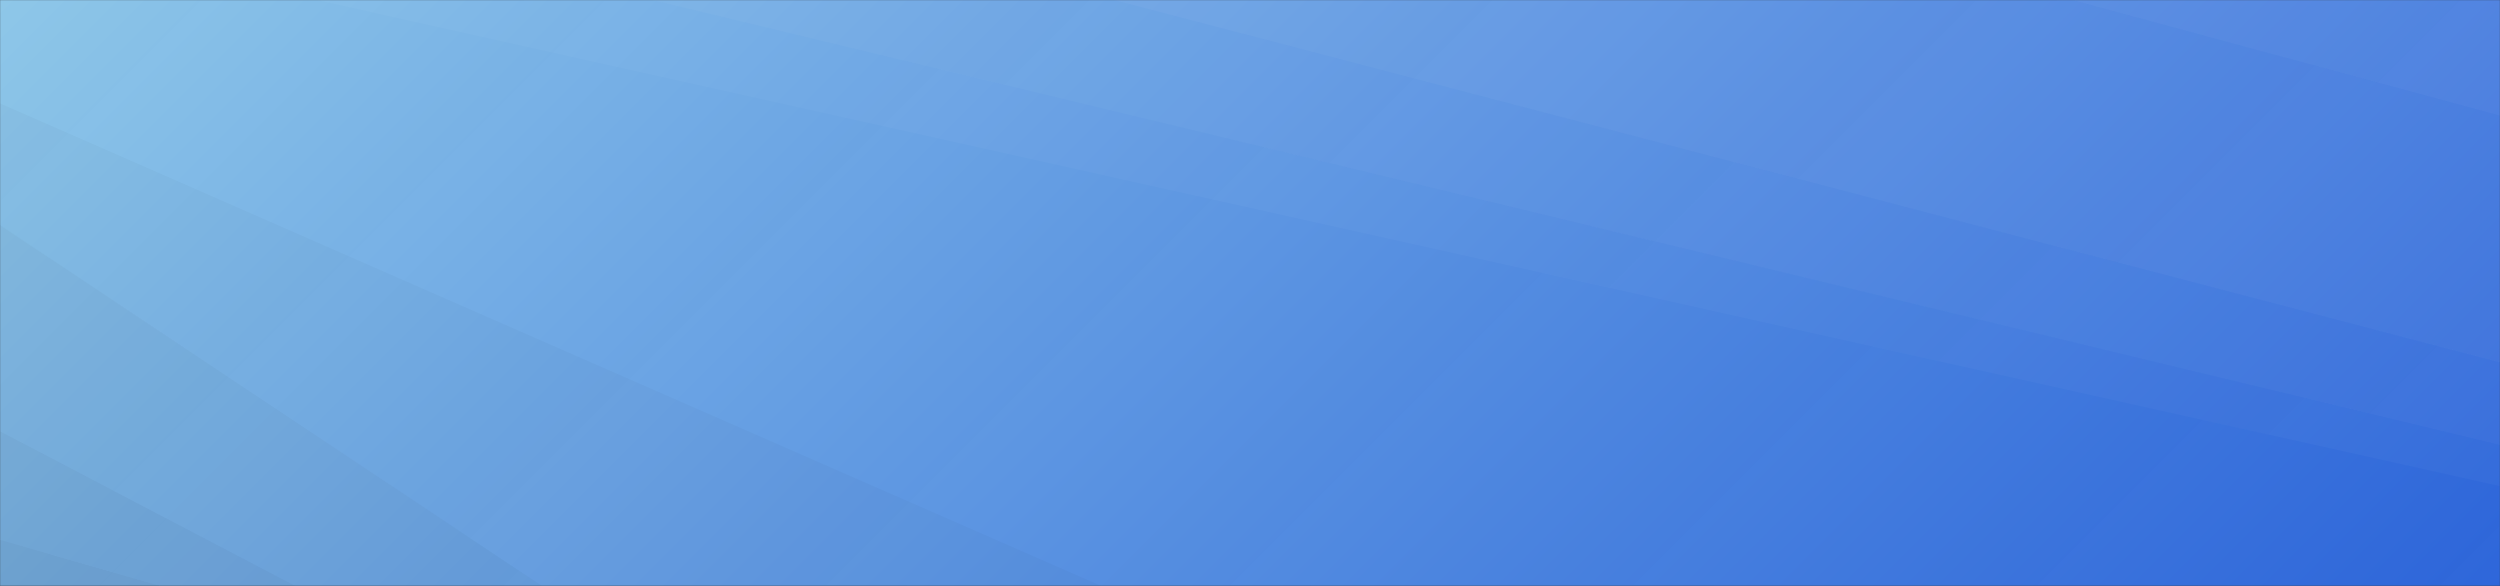 <svg xmlns="http://www.w3.org/2000/svg" version="1.1" xmlns:xlink="http://www.w3.org/1999/xlink" xmlns:svgjs="http://svgjs.dev/svgjs" width="1920" height="450" preserveAspectRatio="none" viewBox="0 0 1920 450"><rect x="0" y="0" width="1920" height="450" fill="#333333" stroke="none"/><g mask="url(&quot;#SvgjsMask2143&quot;)" fill="none"><rect width="1920" height="450" x="0" y="0" fill="url(&quot;#SvgjsLinearGradient2144&quot;)"></rect><path d="M1920 0L1591.55 0L1920 88.78z" fill="rgba(255, 255, 255, .1)"></path><path d="M1591.55 0L1920 88.78L1920 278.31L855.64 0z" fill="rgba(255, 255, 255, .075)"></path><path d="M855.64 0L1920 278.31L1920 341.7L501.14 0z" fill="rgba(255, 255, 255, .05)"></path><path d="M501.14 0L1920 341.7L1920 373.35L243.05 0z" fill="rgba(255, 255, 255, .025)"></path><path d="M0 450L122.87 450L0 414.61z" fill="rgba(0, 0, 0, .1)"></path><path d="M0 414.61L122.87 450L226.77 450L0 331.21z" fill="rgba(0, 0, 0, .075)"></path><path d="M0 331.21L226.77 450L416.28 450L0 172.89z" fill="rgba(0, 0, 0, .05)"></path><path d="M0 172.89L416.28 450L845.64 450L0 79.44z" fill="rgba(0, 0, 0, .025)"></path></g><defs><mask id="SvgjsMask2143"><rect width="1920" height="450" fill="#ffffff"></rect></mask><linearGradient x1="19.14%" y1="-81.67%" x2="80.86%" y2="181.67%" gradientUnits="userSpaceOnUse" id="SvgjsLinearGradient2144"><stop stop-color="rgba(142, 199, 232, 1)" offset="0"></stop><stop stop-color="rgba(45, 111, 247, 0.85)" offset="1"></stop></linearGradient></defs></svg>